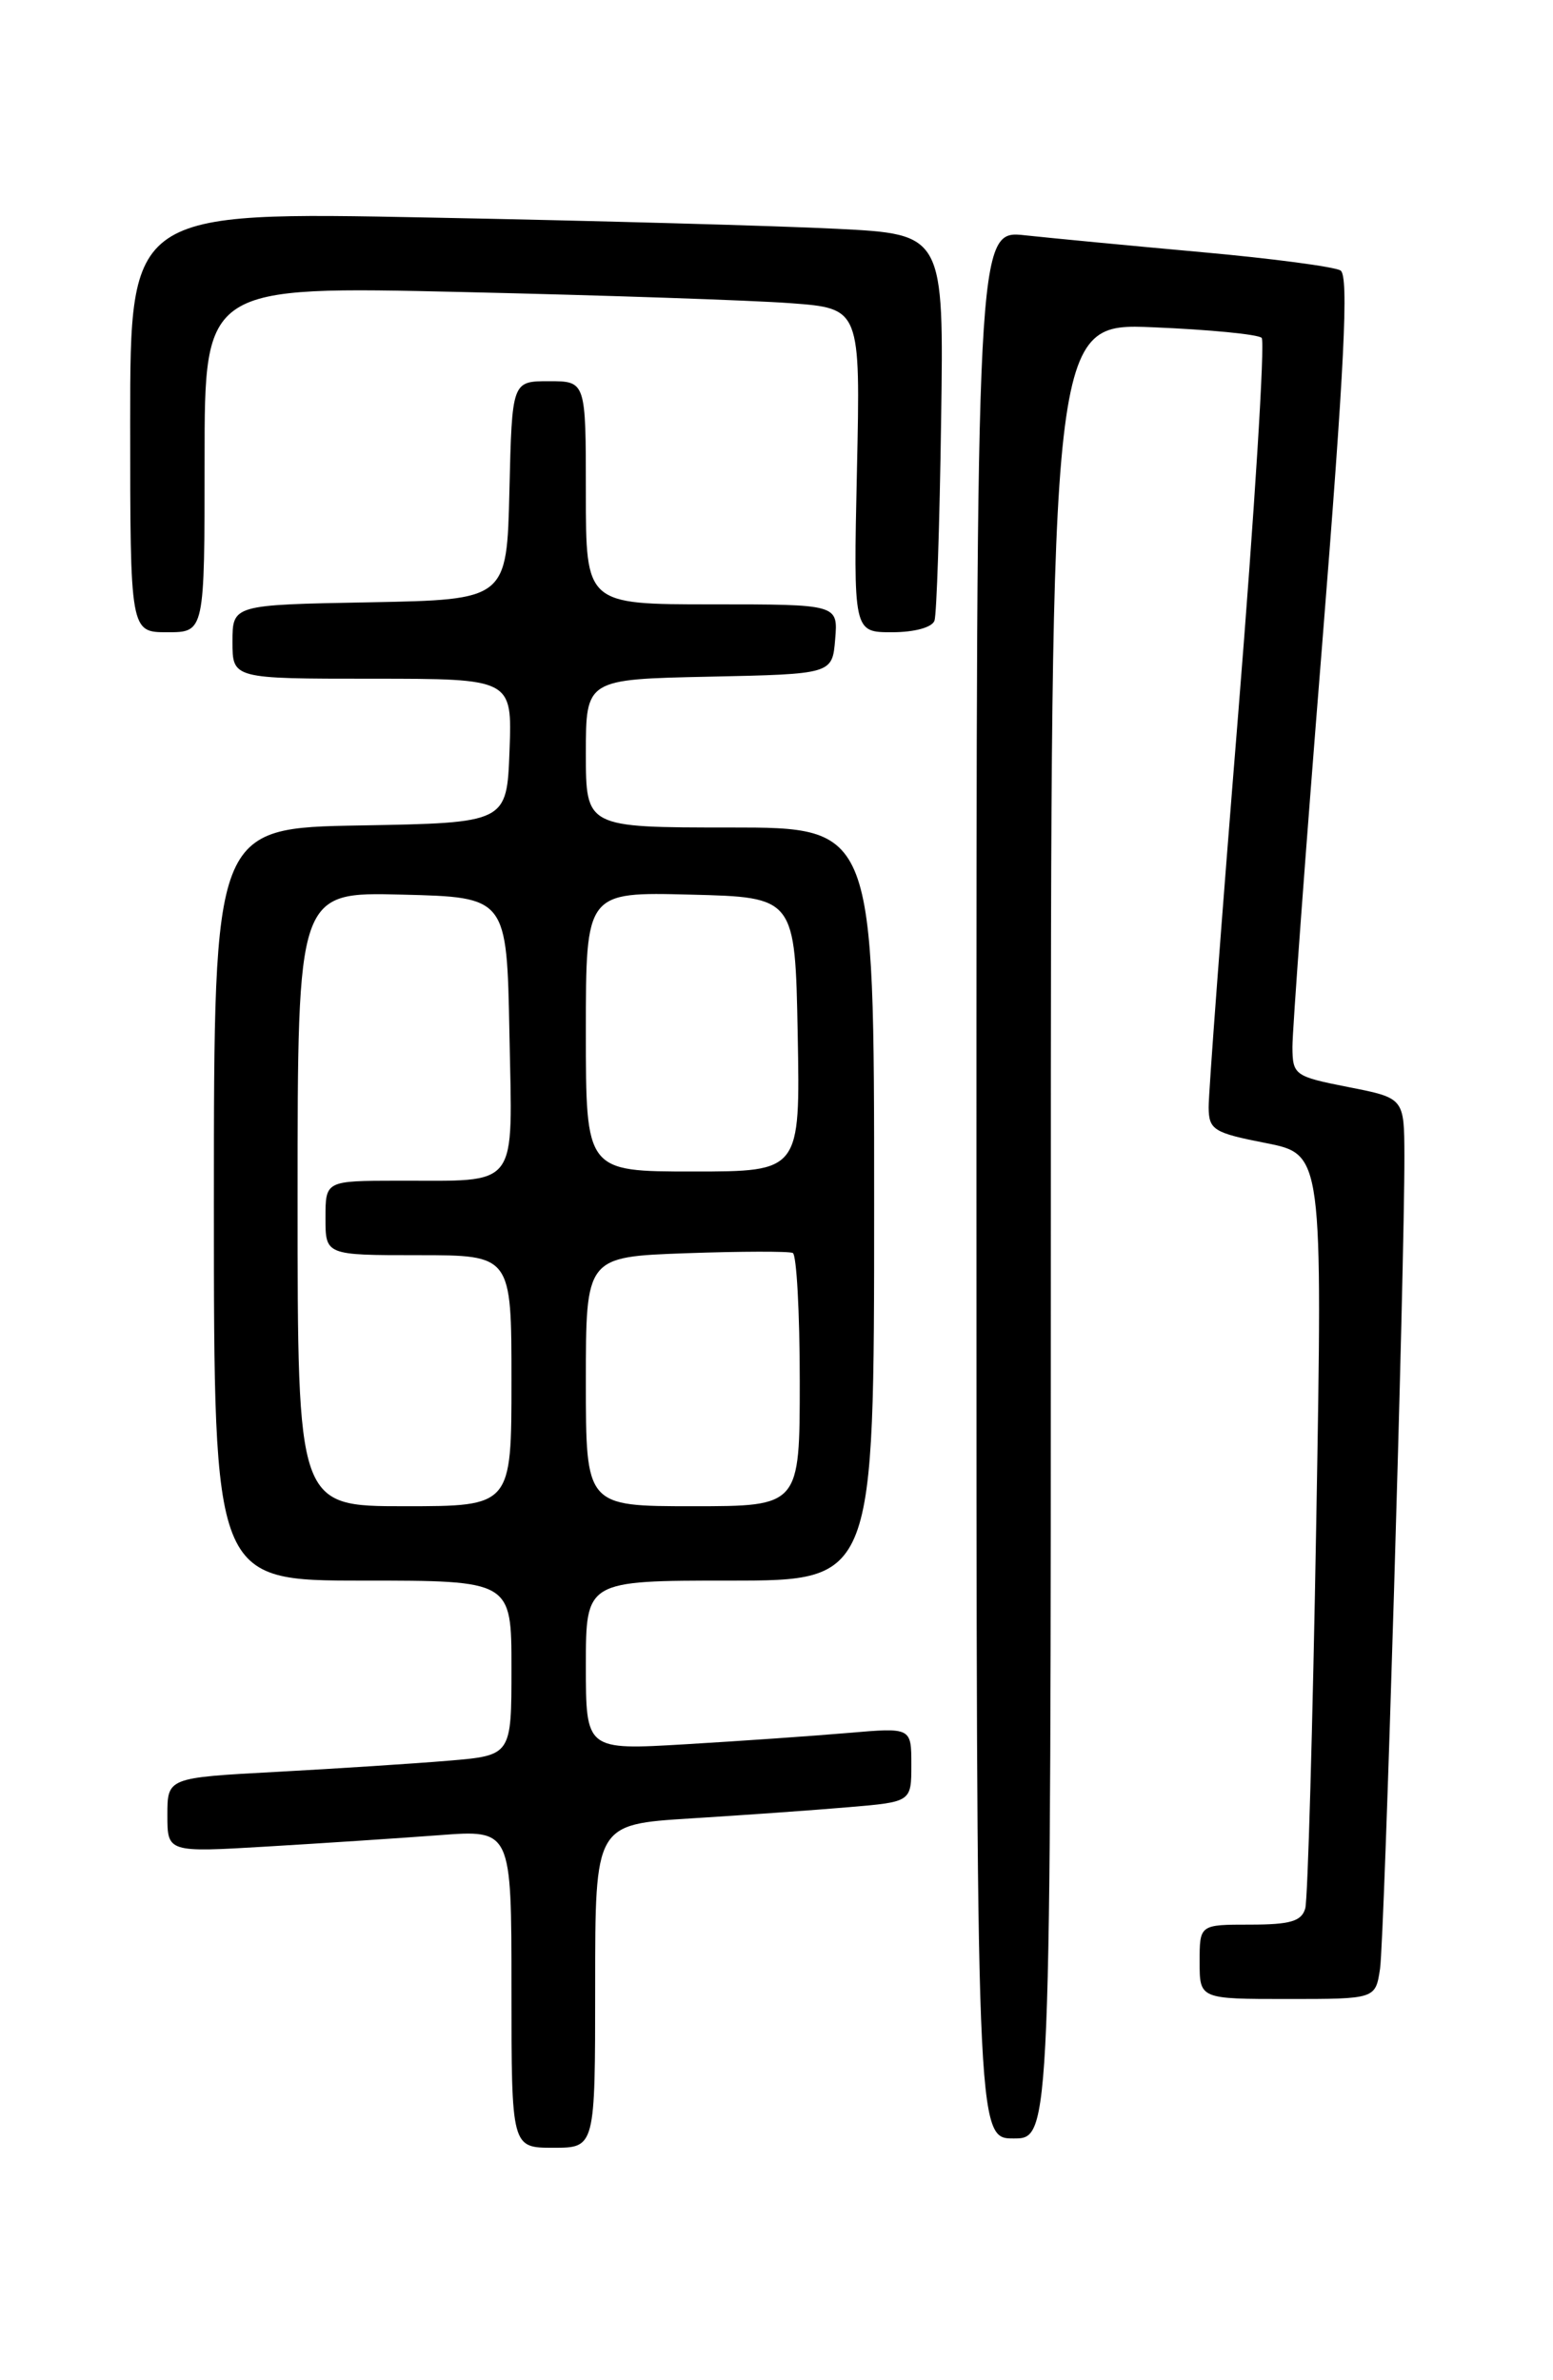 <?xml version="1.0" encoding="UTF-8" standalone="no"?>
<!DOCTYPE svg PUBLIC "-//W3C//DTD SVG 1.1//EN" "http://www.w3.org/Graphics/SVG/1.1/DTD/svg11.dtd" >
<svg xmlns="http://www.w3.org/2000/svg" xmlns:xlink="http://www.w3.org/1999/xlink" version="1.1" viewBox="0 0 167 256">
 <g >
 <path fill="currentColor"
d=" M 64.00 213.61 C 64.00 196.22 64.00 196.22 74.25 195.58 C 79.89 195.23 87.54 194.69 91.25 194.37 C 98.00 193.80 98.00 193.80 98.00 189.80 C 98.00 185.80 98.00 185.80 91.25 186.38 C 87.54 186.70 79.66 187.25 73.75 187.60 C 63.00 188.24 63.00 188.24 63.00 179.12 C 63.00 170.00 63.00 170.00 78.50 170.00 C 94.00 170.00 94.00 170.00 94.00 129.50 C 94.00 89.00 94.00 89.00 78.50 89.00 C 63.00 89.00 63.00 89.00 63.00 81.03 C 63.00 73.06 63.00 73.06 76.25 72.78 C 89.50 72.50 89.50 72.50 89.81 68.75 C 90.12 65.00 90.12 65.00 76.56 65.00 C 63.00 65.00 63.00 65.00 63.00 53.00 C 63.00 41.00 63.00 41.00 59.03 41.00 C 55.06 41.00 55.06 41.00 54.78 52.75 C 54.50 64.50 54.50 64.50 39.75 64.78 C 25.00 65.05 25.00 65.05 25.00 69.03 C 25.00 73.00 25.00 73.00 40.04 73.00 C 55.08 73.00 55.08 73.00 54.79 80.75 C 54.50 88.50 54.50 88.50 38.75 88.78 C 23.00 89.05 23.00 89.05 23.00 129.53 C 23.00 170.00 23.00 170.00 39.00 170.00 C 55.00 170.00 55.00 170.00 55.00 179.40 C 55.00 188.80 55.00 188.80 48.25 189.37 C 44.54 189.68 36.21 190.22 29.75 190.57 C 18.00 191.20 18.00 191.20 18.00 195.22 C 18.00 199.24 18.00 199.24 28.75 198.60 C 34.66 198.25 42.99 197.70 47.25 197.38 C 55.00 196.79 55.00 196.79 55.00 213.90 C 55.00 231.00 55.00 231.00 59.50 231.00 C 64.00 231.00 64.00 231.00 64.00 213.61 Z  M 113.00 132.37 C 113.00 34.74 113.00 34.74 123.99 35.20 C 130.04 35.45 135.29 35.96 135.67 36.34 C 136.05 36.71 134.91 54.91 133.15 76.76 C 131.38 98.62 129.95 117.68 129.97 119.12 C 130.00 121.52 130.50 121.84 136.12 122.94 C 142.23 124.15 142.23 124.15 141.54 163.82 C 141.16 185.65 140.63 204.29 140.36 205.25 C 139.97 206.64 138.75 207.00 134.43 207.00 C 129.00 207.00 129.00 207.00 129.00 211.00 C 129.00 215.00 129.00 215.00 138.45 215.00 C 147.91 215.00 147.91 215.00 148.40 211.75 C 148.88 208.51 151.05 136.09 151.02 124.30 C 151.00 118.10 151.00 118.10 145.00 116.92 C 139.21 115.78 139.00 115.63 138.98 112.62 C 138.97 110.90 140.39 91.57 142.15 69.66 C 144.58 39.24 145.06 29.65 144.15 29.09 C 143.49 28.69 136.78 27.80 129.23 27.12 C 121.68 26.44 113.14 25.62 110.25 25.31 C 105.00 24.72 105.00 24.72 105.00 127.36 C 105.00 230.00 105.00 230.00 109.00 230.00 C 113.00 230.00 113.00 230.00 113.00 132.37 Z  M 22.00 49.39 C 22.00 30.77 22.00 30.77 49.75 31.41 C 65.01 31.76 80.88 32.30 85.02 32.61 C 92.53 33.17 92.53 33.17 92.15 50.58 C 91.77 68.00 91.77 68.00 95.92 68.00 C 98.34 68.00 100.24 67.48 100.49 66.75 C 100.72 66.06 101.04 56.43 101.20 45.34 C 101.50 25.19 101.50 25.19 90.00 24.61 C 83.67 24.29 63.99 23.74 46.25 23.40 C 14.00 22.76 14.00 22.76 14.00 45.38 C 14.00 68.00 14.00 68.00 18.00 68.00 C 22.00 68.00 22.00 68.00 22.00 49.39 Z  M 32.00 128.97 C 32.00 95.93 32.00 95.93 43.25 96.22 C 54.50 96.50 54.50 96.50 54.78 111.13 C 55.10 128.15 55.99 126.96 42.75 126.99 C 35.00 127.00 35.00 127.00 35.00 131.00 C 35.00 135.00 35.00 135.00 45.00 135.00 C 55.00 135.00 55.00 135.00 55.00 148.50 C 55.00 162.00 55.00 162.00 43.50 162.00 C 32.00 162.00 32.00 162.00 32.00 128.97 Z  M 63.00 148.59 C 63.00 135.18 63.00 135.18 73.75 134.79 C 79.66 134.58 84.84 134.57 85.25 134.76 C 85.66 134.96 86.00 141.17 86.00 148.56 C 86.00 162.00 86.00 162.00 74.50 162.00 C 63.00 162.00 63.00 162.00 63.00 148.59 Z  M 63.00 110.97 C 63.00 95.93 63.00 95.93 74.25 96.22 C 85.50 96.50 85.50 96.50 85.78 111.25 C 86.05 126.00 86.05 126.00 74.53 126.00 C 63.00 126.00 63.00 126.00 63.00 110.97 Z "/>
</g>
</svg>
